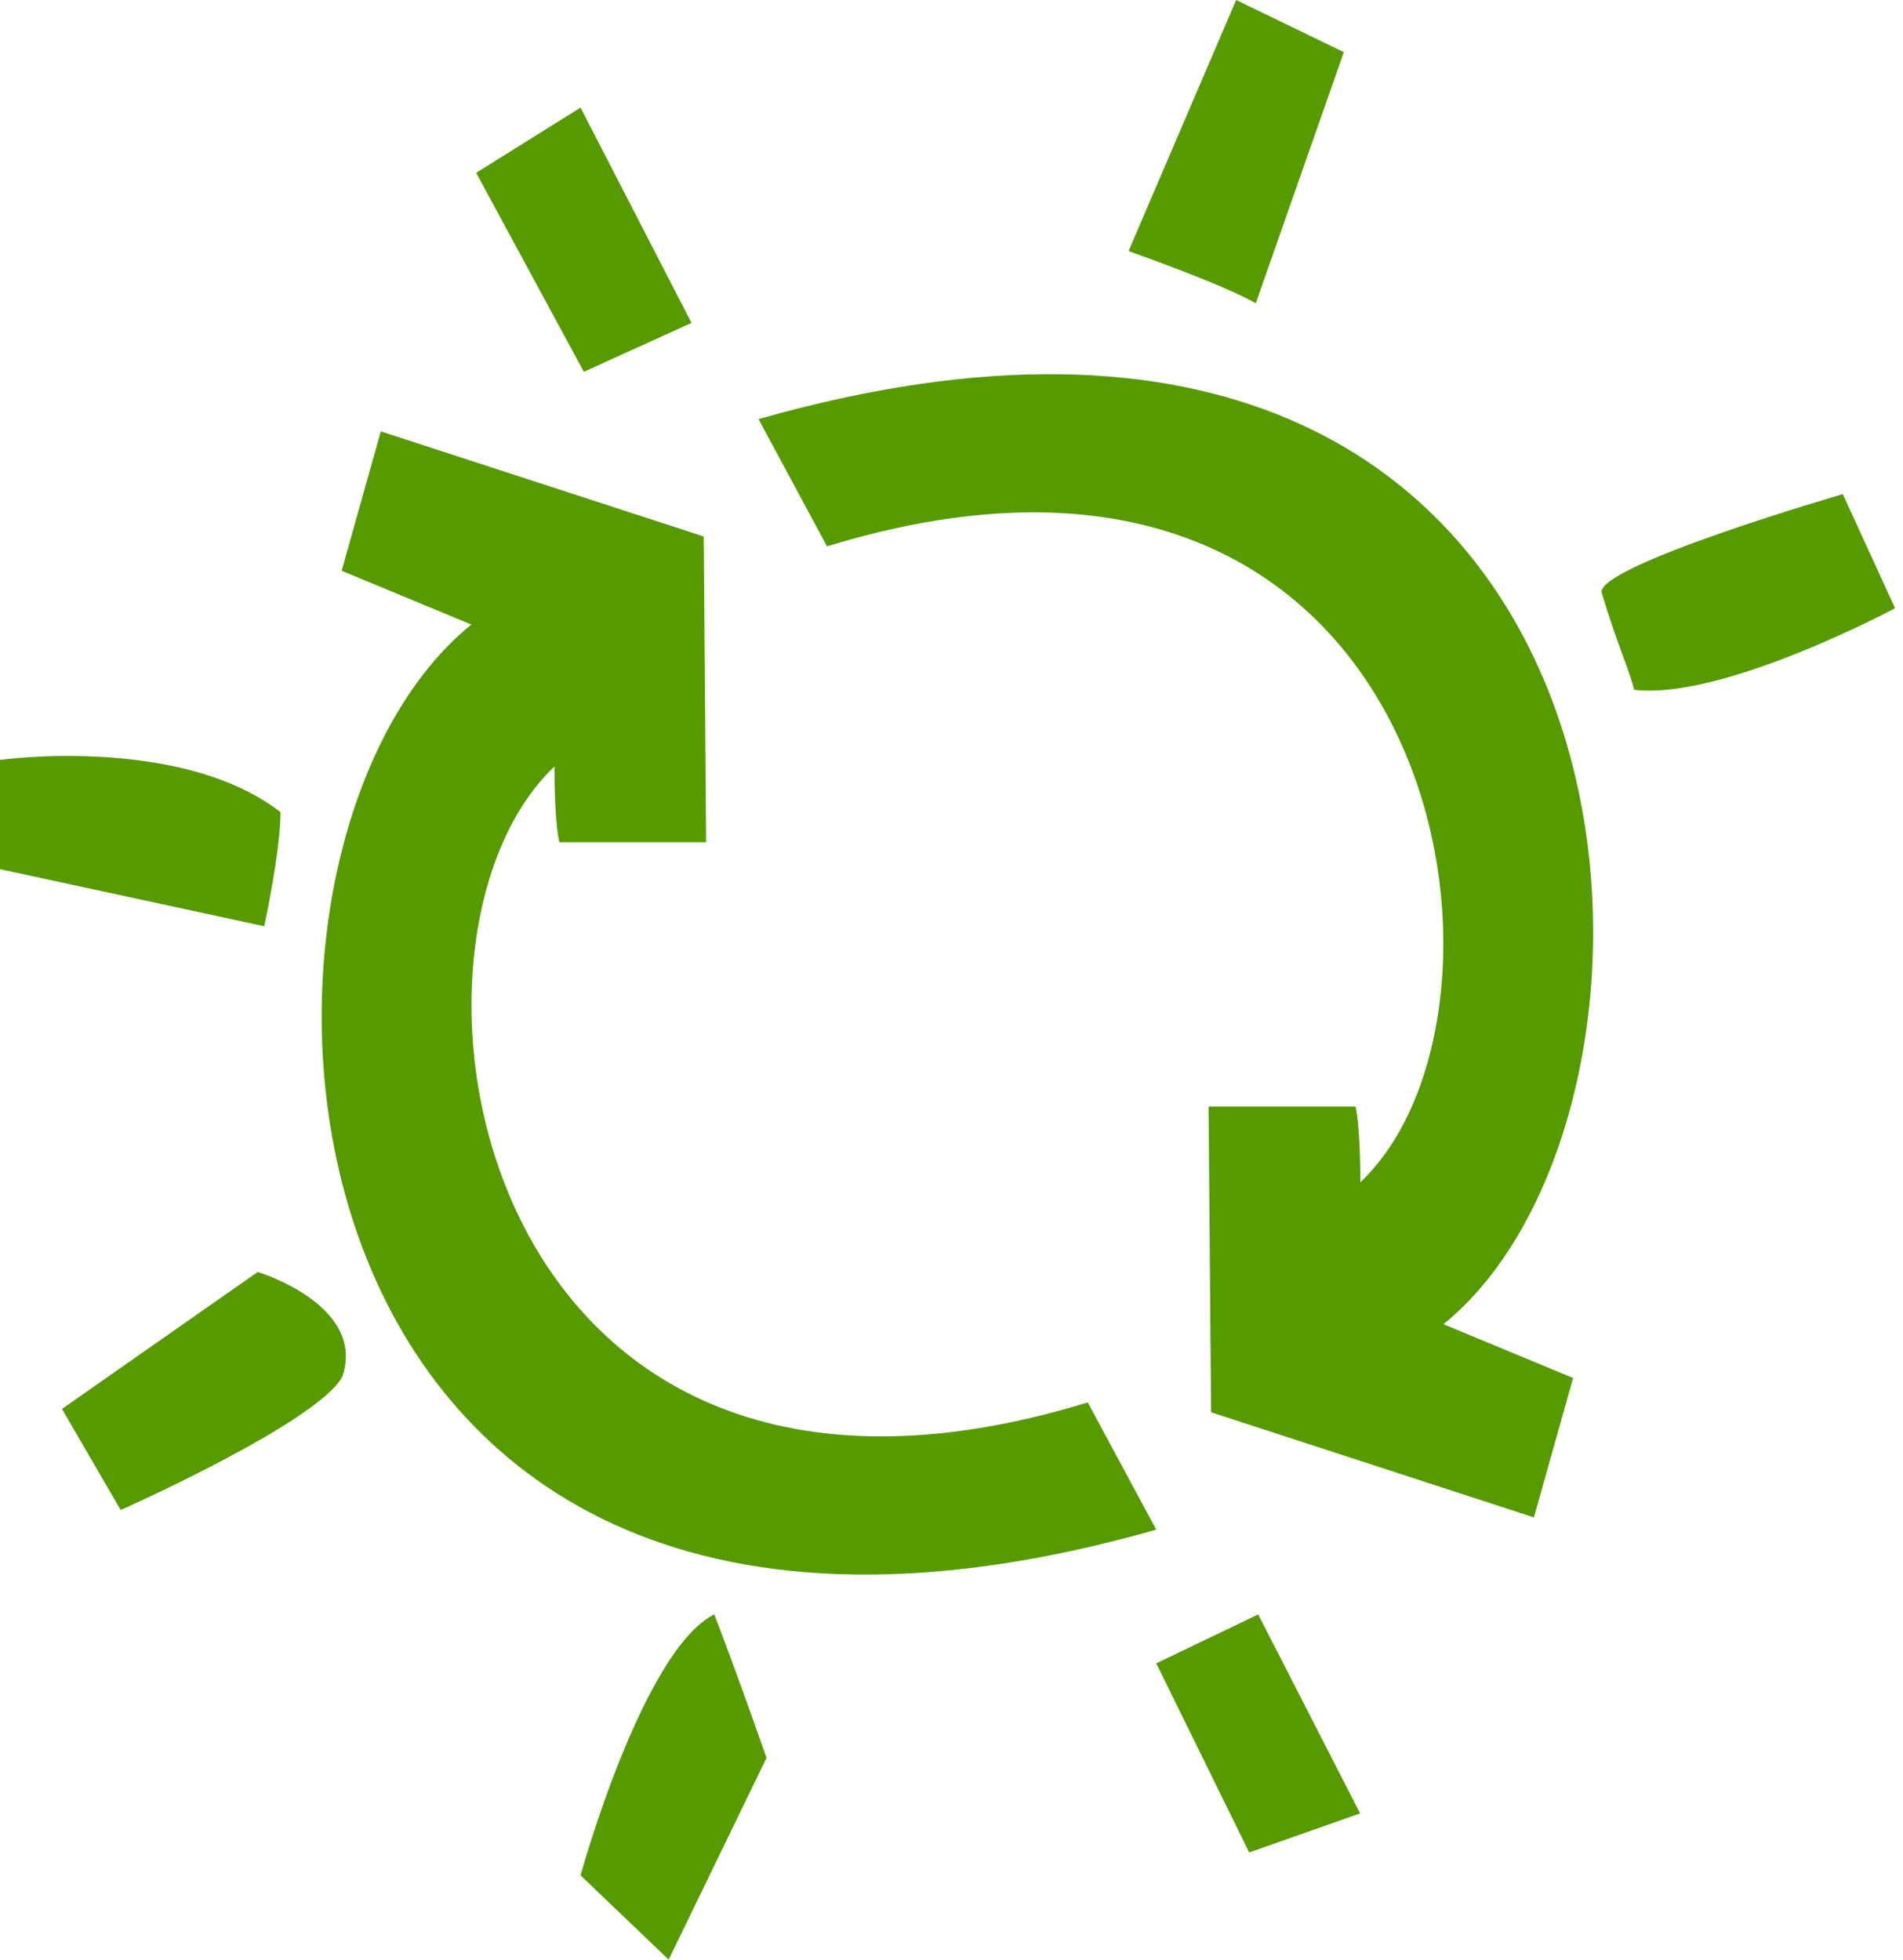 <svg xmlns="http://www.w3.org/2000/svg" width="166" height="171" viewBox="0 0 166 171">
    <defs>
        <path id="a" d="M29.199.092v20.18H.469V.091h28.73z"/>
    </defs>
    <g fill="none" fill-rule="evenodd">
        <path fill="#579A00" d="M29.804 49.79l11.31 4.694C16.578 74.327 21.481 156.05 100.86 133.44l-5.975-11.101c-53.56 16.433-62.734-40.118-46.517-55.477 0 5.201.427 6.61.427 6.61h12.8l-.21-26.673-28.167-9.167-3.414 12.158zM137.223 120.21l-11.31-4.694c24.54-19.843 19.635-101.569-59.746-78.954l5.974 11.1c53.562-16.434 62.737 40.113 46.52 55.478 0-5.207-.426-6.615-.426-6.615h-12.81l.217 26.674 28.162 9.171 3.419-12.16zM24.466 70.842c0 3.486-1.418 9.958-1.418 9.958L0 75.822V66.29s15.721-2.2 24.466 4.553"/>
        <path fill="#579A00" d="M5.406 122.907l5.122 8.82s17.285-7.683 19.347-11.663c2.06-6.26-7.396-9.102-7.396-9.102L5.406 122.907zM58.328 170.948l-7.687-7.353s5.413-19.635 11.666-22.765c2.16 5.62 4.557 12.52 4.557 12.52l-8.536 17.598zM100.86 145.102l8.11 16.498 9.672-3.41-8.889-17.354zM139.696 51.638c1.425 4.765 2.487 6.902 2.845 8.539 7.76.919 22.767-7.118 22.767-7.118l-4.559-9.954s-21.024 6.103-21.053 8.533M98.443 21.905s8.32 2.919 11.097 4.554l7.683-21.91L107.83 0l-9.387 21.905zM41.536 15.077l9.105-5.69 9.679 18.781-9.39 4.265z"/>
    </g>
</svg>
